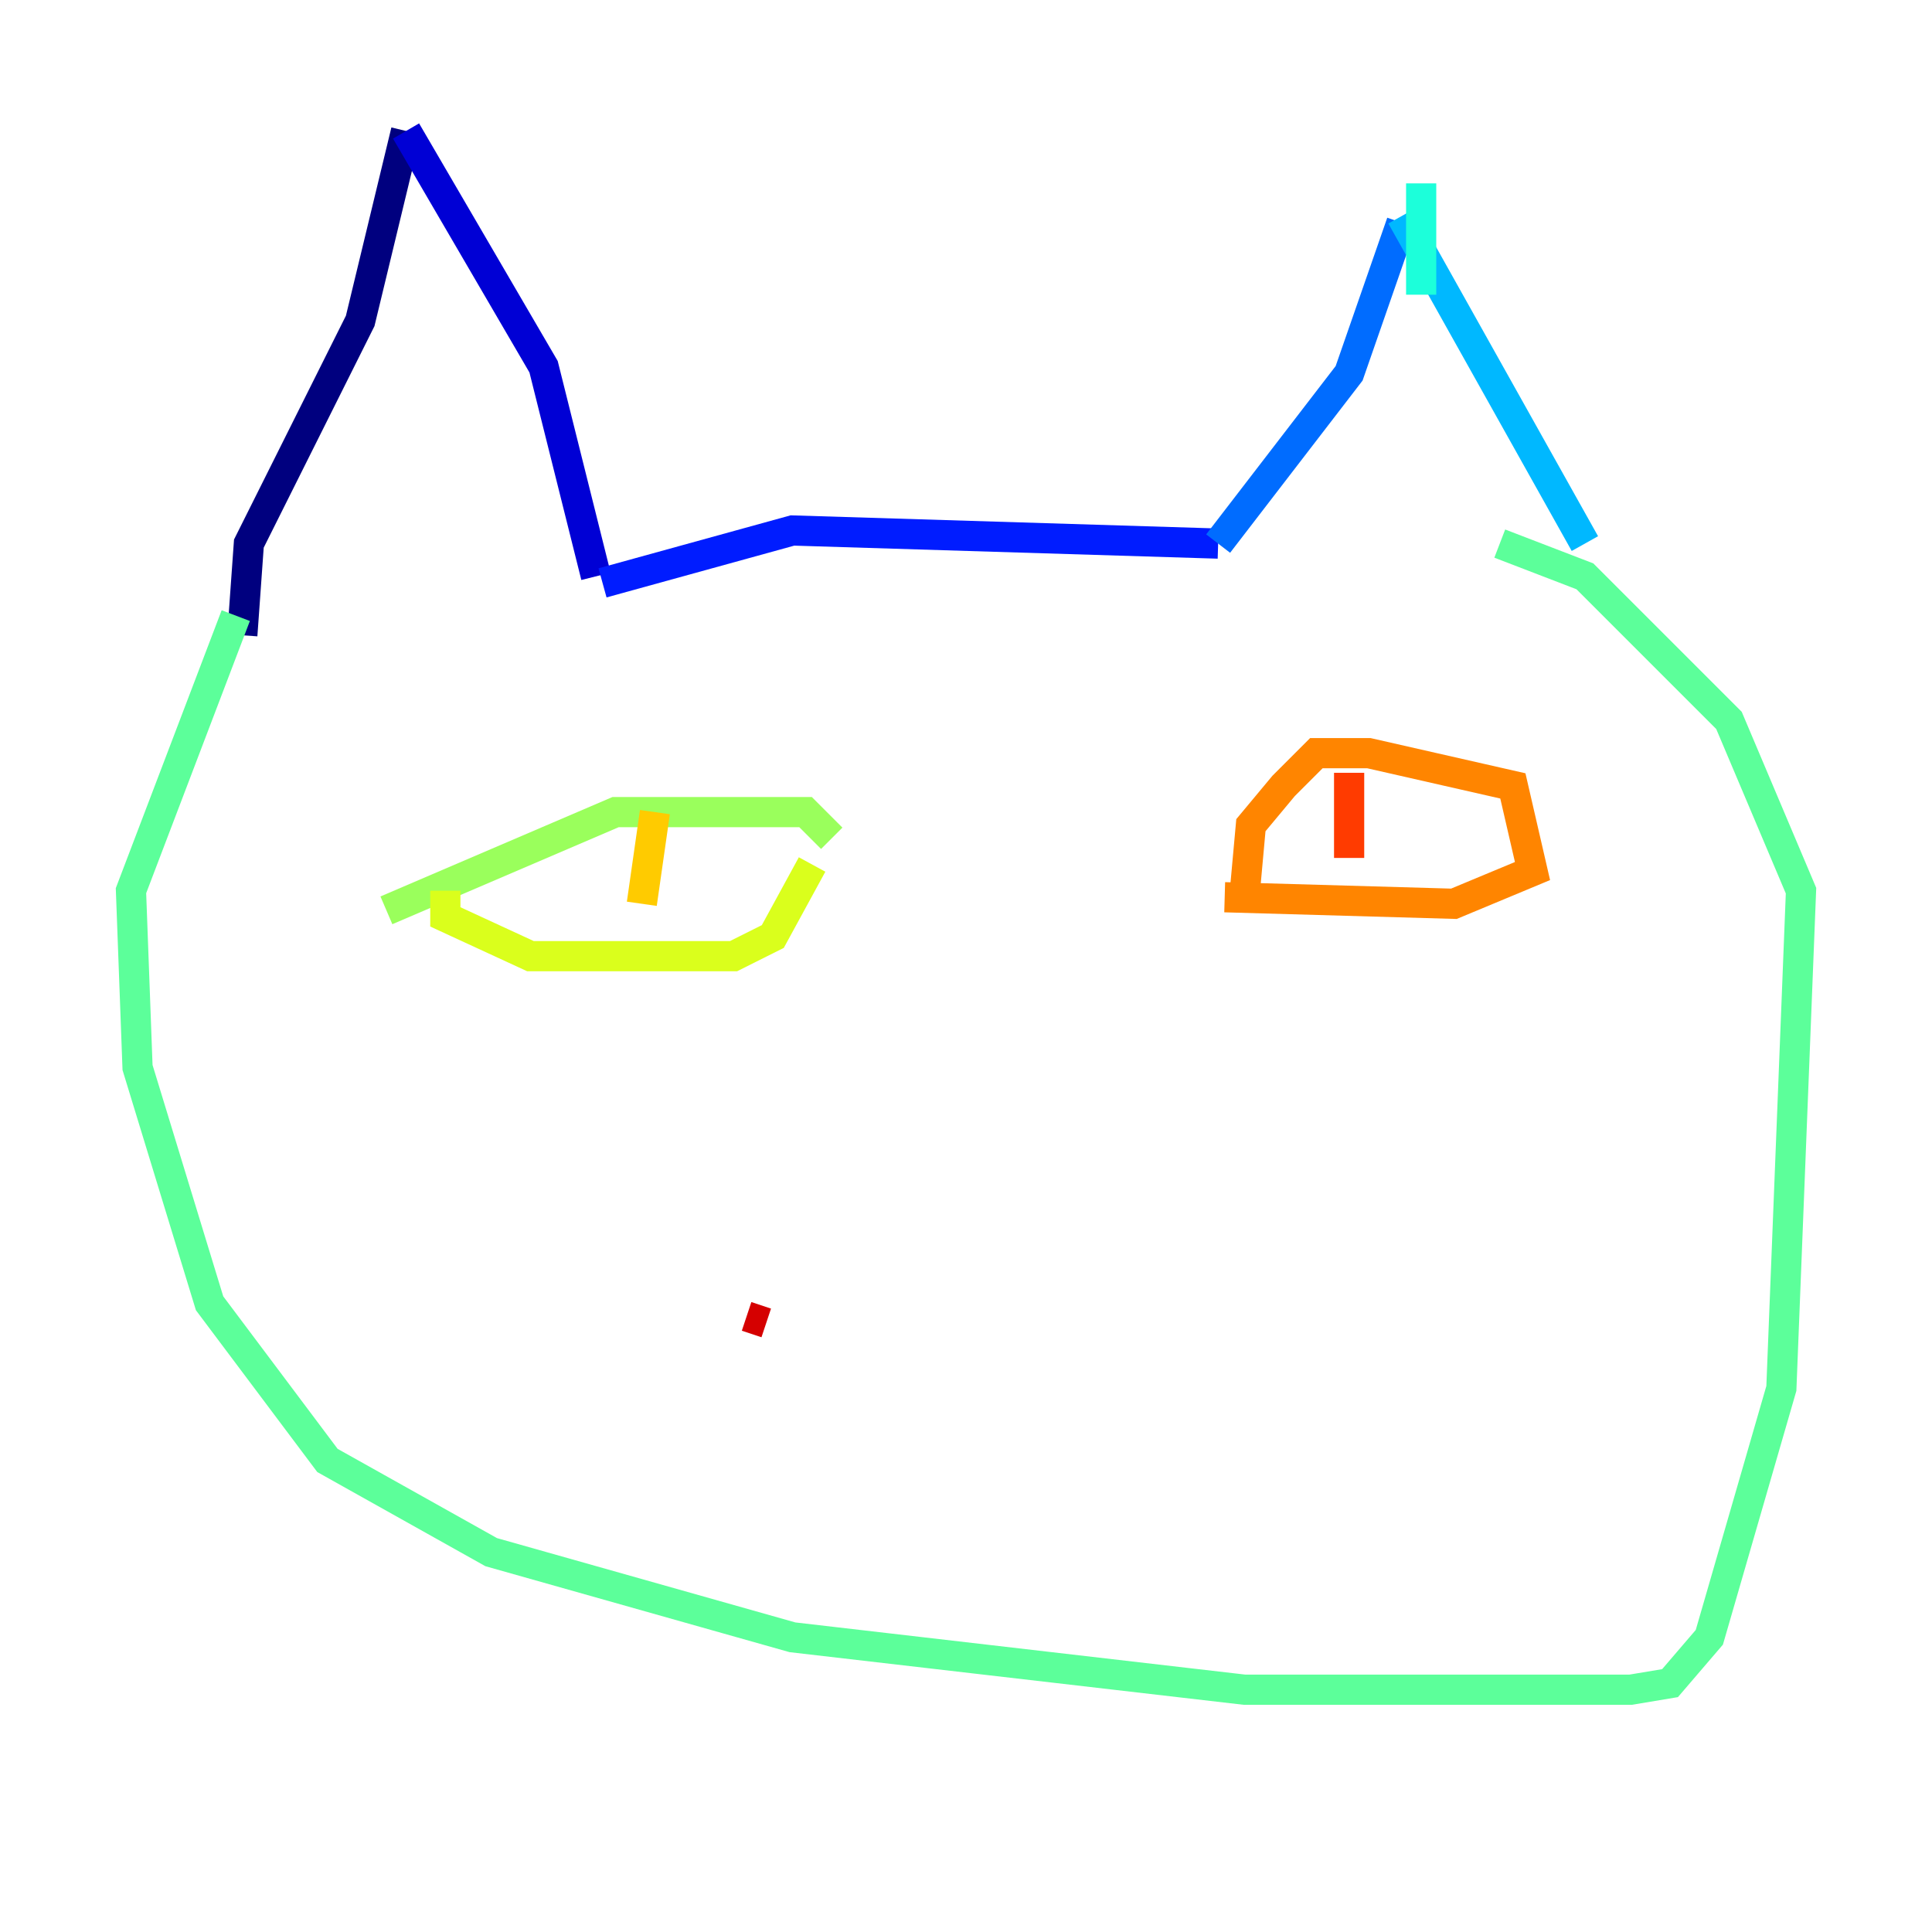 <?xml version="1.0" encoding="utf-8" ?>
<svg baseProfile="tiny" height="128" version="1.2" viewBox="0,0,128,128" width="128" xmlns="http://www.w3.org/2000/svg" xmlns:ev="http://www.w3.org/2001/xml-events" xmlns:xlink="http://www.w3.org/1999/xlink"><defs /><polyline fill="none" points="16.054,42.088 16.488,36.014 23.864,21.261 26.902,8.678" stroke="#00007f" stroke-width="2" /><polyline fill="none" points="26.902,8.678 36.014,24.298 39.485,38.183" stroke="#0000d5" stroke-width="2" /><polyline fill="none" points="39.919,38.617 52.502,35.146 80.705,36.014" stroke="#001cff" stroke-width="2" /><polyline fill="none" points="80.705,36.014 89.383,24.732 92.854,14.752" stroke="#006cff" stroke-width="2" /><polyline fill="none" points="92.854,14.319 105.003,36.014" stroke="#00b8ff" stroke-width="2" /><polyline fill="none" points="94.156,12.149 94.156,19.525" stroke="#1cffda" stroke-width="2" /><polyline fill="none" points="15.62,40.786 8.678,59.01 9.112,70.725 13.885,86.346 21.695,96.759 32.542,102.834 52.502,108.475 82.441,111.946 108.041,111.946 110.644,111.512 113.248,108.475 118.02,91.986 119.322,59.01 114.549,47.729 105.003,38.183 99.363,36.014" stroke="#5cff9a" stroke-width="2" /><polyline fill="none" points="25.6,60.312 40.786,53.803 53.37,53.803 55.105,55.539" stroke="#9aff5c" stroke-width="2" /><polyline fill="none" points="29.505,59.01 29.505,60.746 35.146,63.349 48.597,63.349 51.2,62.047 53.803,57.275" stroke="#daff1c" stroke-width="2" /><polyline fill="none" points="43.39,53.803 42.522,59.878" stroke="#ffcb00" stroke-width="2" /><polyline fill="none" points="81.139,59.444 96.325,59.878 101.532,57.709 100.231,52.068 90.685,49.898 87.214,49.898 85.044,52.068 82.875,54.671 82.441,59.444" stroke="#ff8500" stroke-width="2" /><polyline fill="none" points="89.383,51.2 89.383,56.841" stroke="#ff3b00" stroke-width="2" /><polyline fill="none" points="49.464,87.214 50.766,87.647" stroke="#d50000" stroke-width="2" /><polyline fill="none" points="54.237,88.515 54.237,88.515" stroke="#7f0000" stroke-width="2" /></svg>